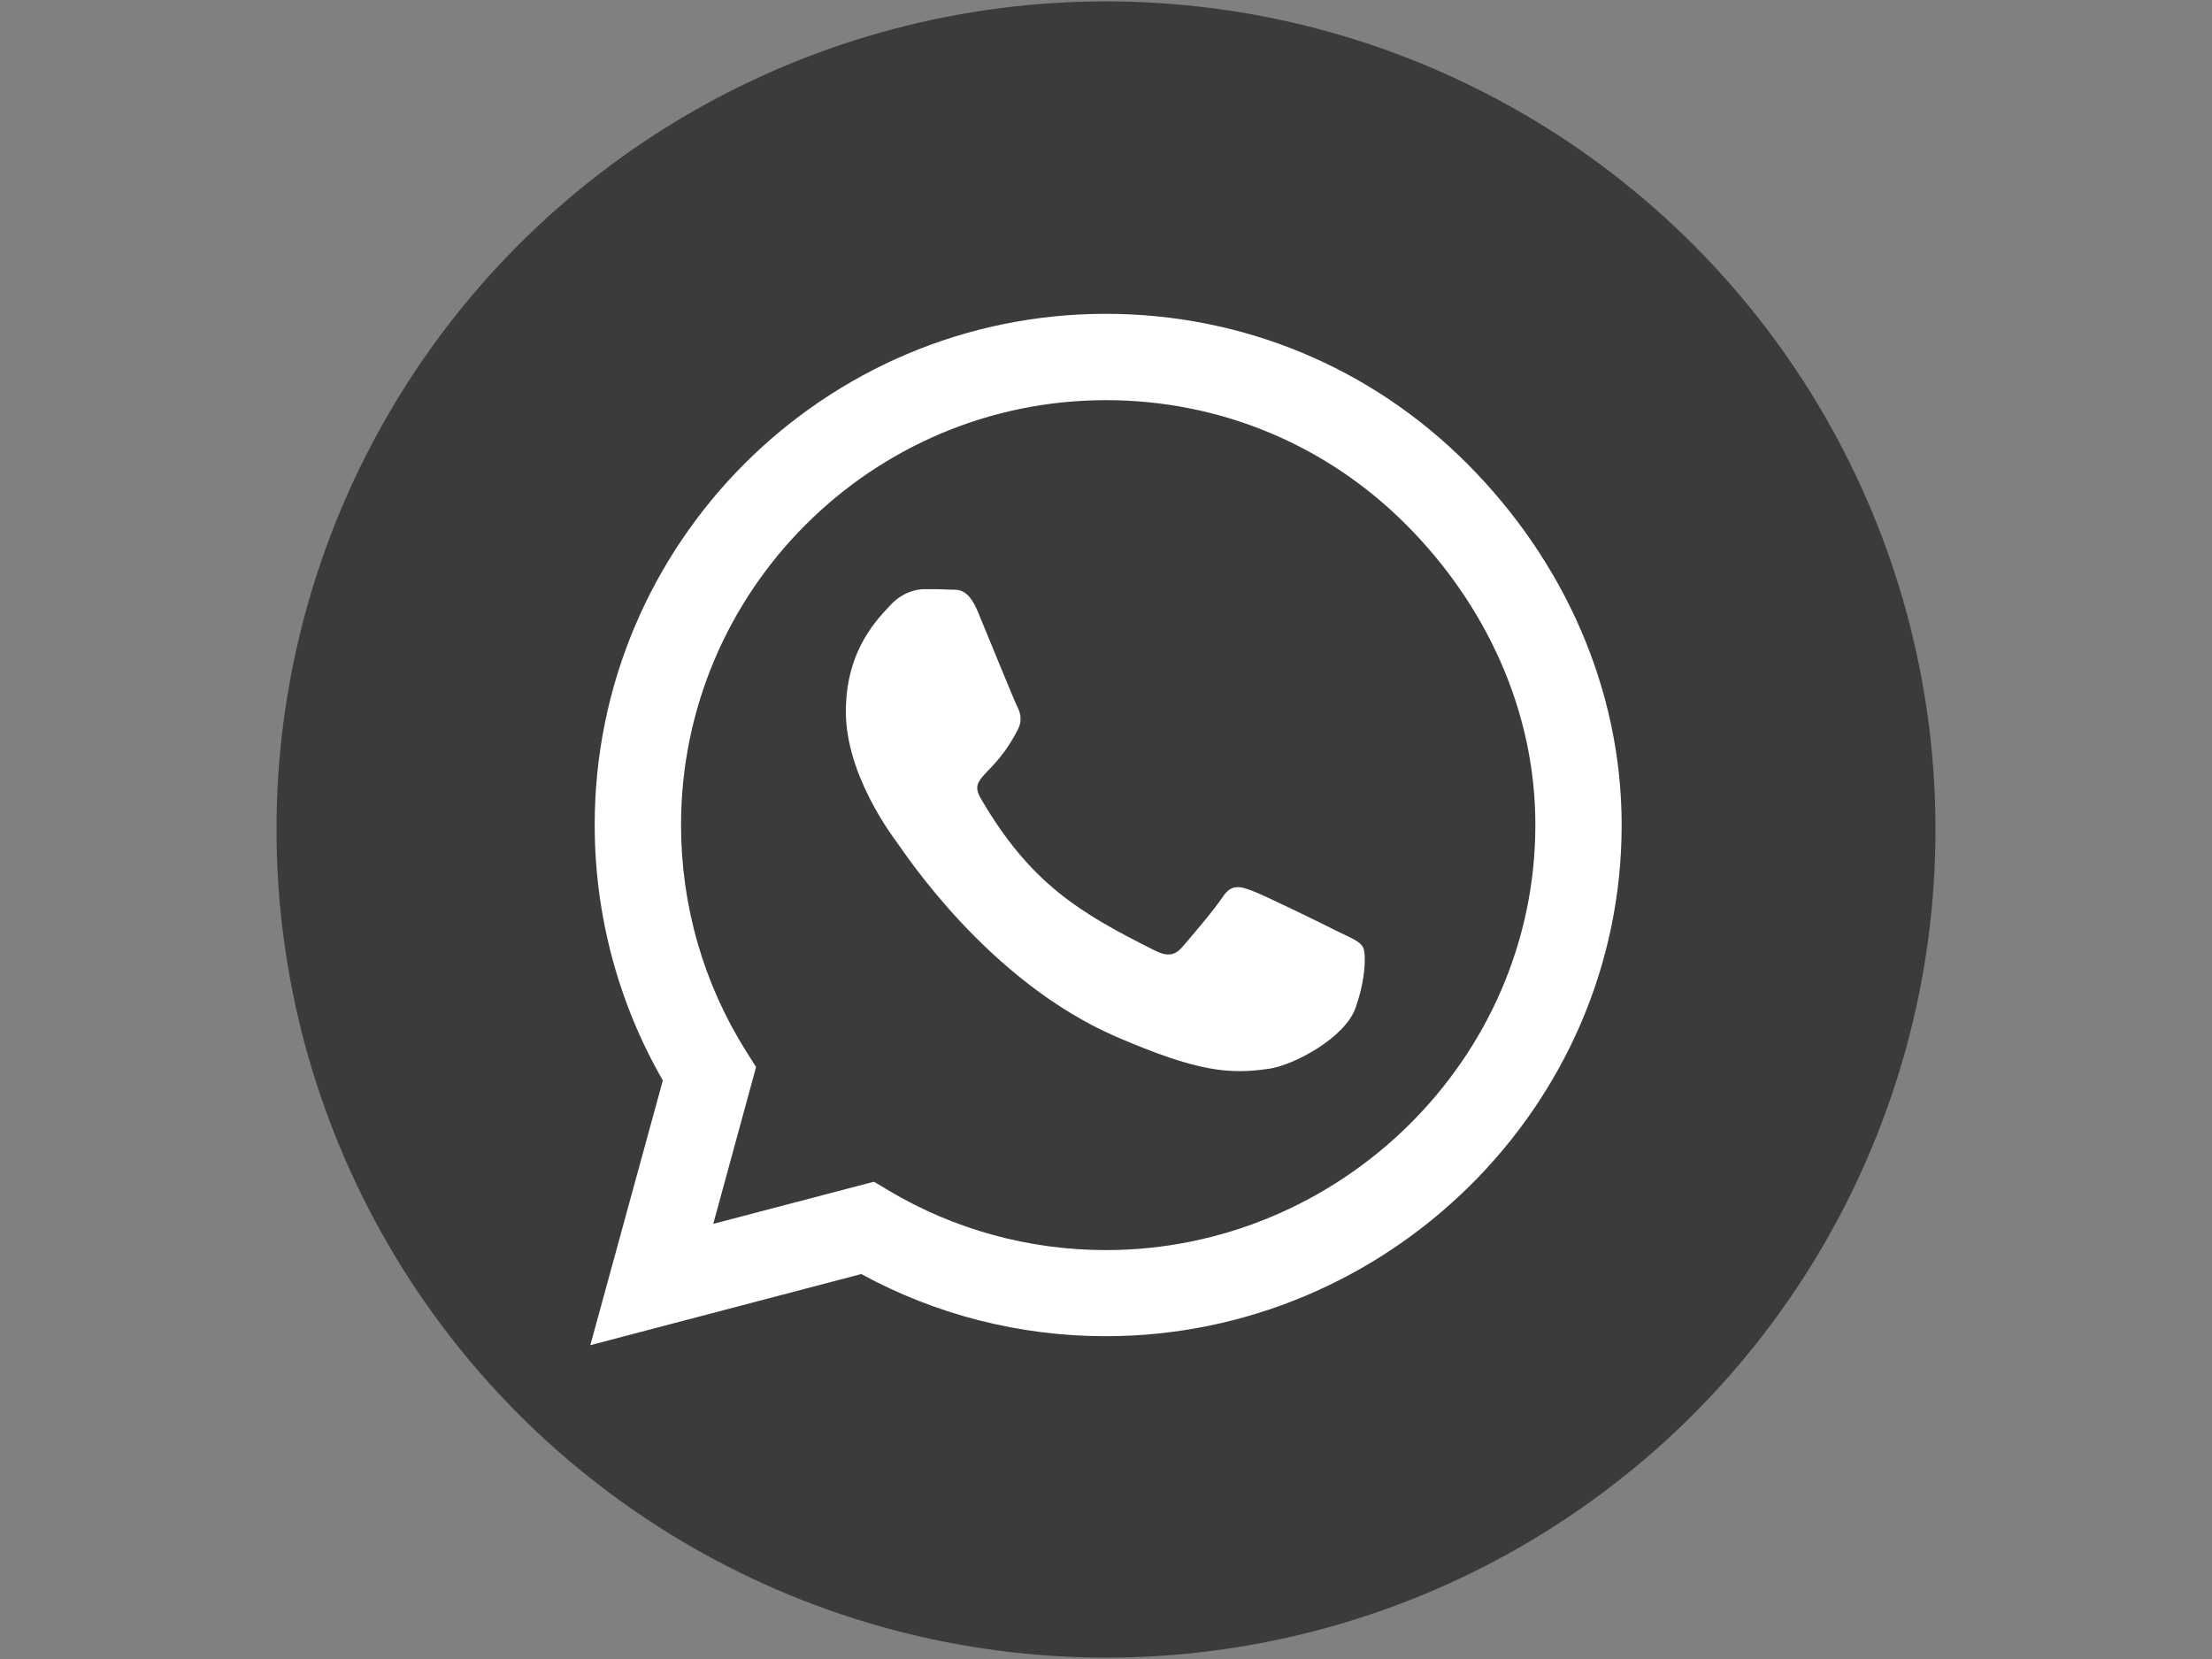 <svg width="800" height="600" xmlns="http://www.w3.org/2000/svg">
 <rect width="100%" height="100%" fill="#808080" stroke="none"/>
 <g id="Layer_1">
  <title>Layer 1</title>
  <ellipse stroke-width="0" stroke="null" ry="299.5" rx="300" id="svg_1" cy="300" cx="400" fill="#3b3b3b"/>
  <g stroke-width="0" stroke="null">
   <!--! Font Awesome Pro 6.4.0 by @fontawesome - https://fontawesome.com License - https://fontawesome.com/license (Commercial License) Copyright 2023 Fonticons, Inc. -->
   <path stroke="null" fill="#ffffff" d="m530.633,167.702c-34.885,-34.969 -81.344,-54.202 -130.717,-54.202c-101.909,0 -184.835,82.926 -184.835,184.835c0,32.554 8.492,64.359 24.645,92.417l-26.227,95.748l97.996,-25.727c26.976,14.737 57.365,22.48 88.338,22.48l0.083,0c101.826,0 186.583,-82.926 186.583,-184.835c0,-49.373 -20.981,-95.748 -55.867,-130.717zm-130.717,284.413c-27.642,0 -54.701,-7.41 -78.263,-21.398l-5.578,-3.33l-58.115,15.236l15.486,-56.699l-3.663,-5.828c-15.403,-24.478 -23.479,-52.703 -23.479,-81.76c0,-84.674 68.938,-153.613 153.696,-153.613c41.047,0 79.596,15.986 108.57,45.043c28.974,29.057 46.792,67.606 46.708,108.653c0,84.758 -70.687,153.696 -155.361,153.696zm84.258,-115.064c-4.579,-2.331 -27.309,-13.488 -31.555,-14.987c-4.246,-1.582 -7.327,-2.331 -10.407,2.331c-3.081,4.662 -11.906,14.987 -14.654,18.15c-2.664,3.081 -5.412,3.497 -9.991,1.166c-27.142,-13.571 -44.96,-24.228 -62.86,-54.951c-4.746,-8.159 4.746,-7.577 13.571,-25.227c1.499,-3.081 0.749,-5.745 -0.416,-8.076c-1.166,-2.331 -10.407,-25.061 -14.237,-34.303c-3.747,-8.992 -7.577,-7.743 -10.407,-7.91c-2.664,-0.167 -5.745,-0.167 -8.825,-0.167c-3.081,0 -8.076,1.166 -12.322,5.745c-4.246,4.662 -16.152,15.819 -16.152,38.549c0,22.73 16.569,44.71 18.817,47.791c2.331,3.081 32.554,49.706 78.929,69.771c29.307,12.655 40.797,13.738 55.45,11.573c8.909,-1.332 27.309,-11.157 31.139,-21.98c3.83,-10.824 3.83,-20.065 2.664,-21.98c-1.082,-2.081 -4.163,-3.247 -8.742,-5.495z"/>
  </g>
 </g>

</svg>